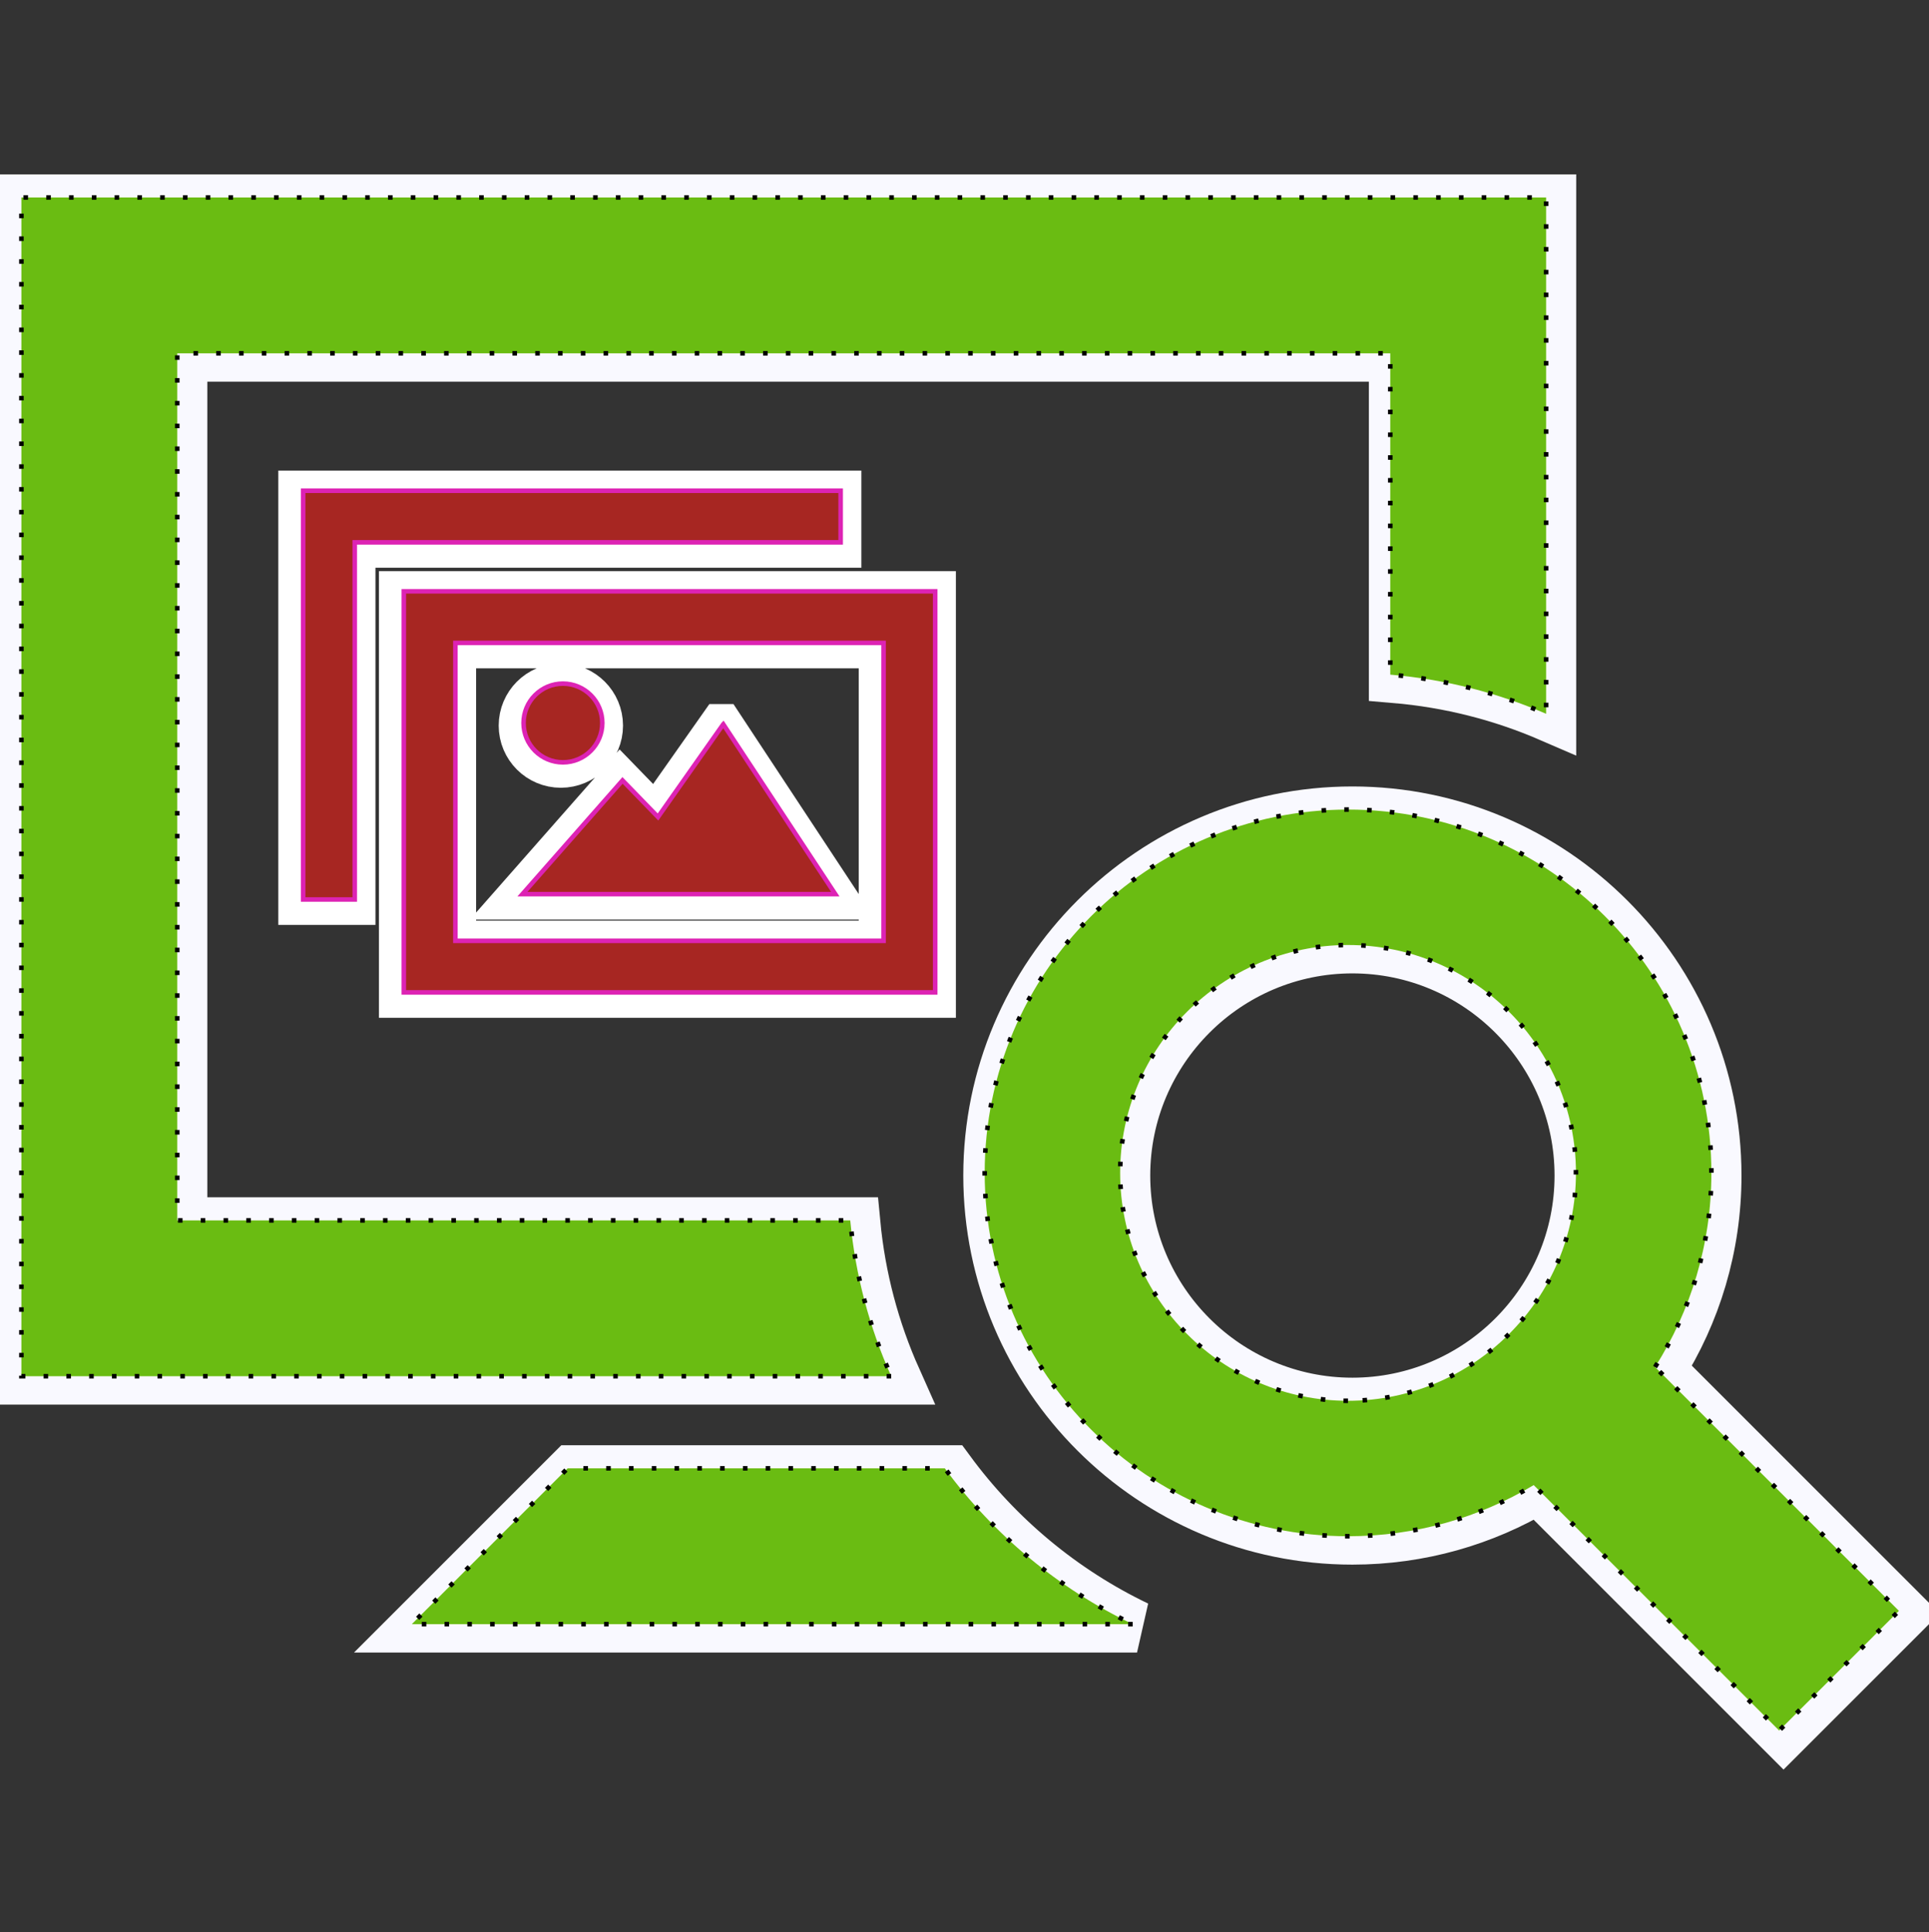 <?xml version="1.0" encoding="UTF-8" standalone="no"?>
<!-- The icon can be used freely in both personal and commercial projects with no attribution required, but always appreciated. 
You may NOT sub-license, resell, rent, redistribute or otherwise transfer the icon without express written permission from iconmonstr.com -->

<svg
   xmlns:dc="http://purl.org/dc/elements/1.1/"
   xmlns:cc="http://creativecommons.org/ns#"
   xmlns:rdf="http://www.w3.org/1999/02/22-rdf-syntax-ns#"
   xmlns:svg="http://www.w3.org/2000/svg"
   xmlns="http://www.w3.org/2000/svg"
   xmlns:sodipodi="http://sodipodi.sourceforge.net/DTD/sodipodi-0.dtd"
   xmlns:inkscape="http://www.inkscape.org/namespaces/inkscape"
   version="1.1"
   x="0px"
   y="0px"
   width="423.3"
   height="424"
   viewBox="0 0 423.3 424"
   enable-background="new 0 0 512 512"
   xml:space="preserve"
   id="svg3050"
   inkscape:version="0.48.4 r9939"
   sodipodi:docname="app-icon.svg"><rect x="0" y="0" width="423.3" height="424" fill="#333333" stroke="none"/><defs
     id="defs3055" /><sodipodi:namedview
     pagecolor="#ffffff"
     bordercolor="#666666"
     borderopacity="1"
     objecttolerance="10"
     gridtolerance="10"
     guidetolerance="10"
     inkscape:pageopacity="0"
     inkscape:pageshadow="2"
     inkscape:window-width="1295"
     inkscape:window-height="744"
     id="namedview3053"
     showgrid="false"
     inkscape:zoom="1.4150943"
     inkscape:cx="211.64999"
     inkscape:cy="222.93028"
     inkscape:window-x="65"
     inkscape:window-y="24"
     inkscape:window-maximized="1"
     inkscape:current-layer="svg3050"
     fit-margin-top="0"
     fit-margin-left="0"
     fit-margin-right="0"
     fit-margin-bottom="0" /><path
     id="debug-4-icon-2"
     d="m 364.142,300.571 c 7.824,-12.331 12.361,-26.944 12.361,-42.597 0,-43.967 -35.769,-79.736 -79.735,-79.736 -43.965,0 -79.734,35.77 -79.734,79.736 0,43.964 35.77,79.734 79.734,79.734 14.878,0 28.812,-4.101 40.745,-11.222 l 53.863,53.864 26.274,-26.273 z m -67.374,7.413 c -27.575,0 -50.009,-22.436 -50.009,-50.01 0,-27.577 22.434,-50.012 50.009,-50.012 27.576,0 50.013,22.435 50.013,50.012 0,27.574 -22.437,50.01 -50.013,50.01 z m -100.246,-5.395 -190.872,0 0,-258.674 334.583,0 0,113.307 c -10.639,-4.607 -22.143,-7.576 -34.197,-8.59 l 0,-70.521 -266.189,0.002 0,190.28 147.686,0 c 1.14,12.07 4.244,23.576 8.989,34.196 z m 52.988,54.41 -158.183,0 34.194,-34.195 82.769,0 c 10.672,14.524 24.824,26.338 41.22,34.195 z"
     inkscape:connector-curvature="0"
     sodipodi:nodetypes="cssssccccssssscccccccccccccccc"
     style="fill:none;stroke:#f9f9ff;stroke-width:11.3;stroke-linecap:butt;stroke-miterlimit:4;stroke-opacity:1;stroke-dasharray:none;stroke-dashoffset:0" /><path
     id="debug-4-icon"
     d="m 363.187,299.992 c 7.824,-12.331 12.361,-26.944 12.361,-42.597 0,-43.967 -35.769,-79.736 -79.735,-79.736 -43.965,0 -79.734,35.77 -79.734,79.736 0,43.964 35.77,79.734 79.734,79.734 14.878,0 28.812,-4.101 40.745,-11.222 l 53.863,53.864 26.274,-26.273 z m -67.374,7.413 c -27.575,0 -50.009,-22.436 -50.009,-50.01 0,-27.577 22.434,-50.012 50.009,-50.012 27.576,0 50.013,22.435 50.013,50.012 0,27.574 -22.437,50.01 -50.013,50.01 z m -100.246,-5.395 -190.872,0 0,-258.674 334.583,0 0,113.307 c -10.639,-4.607 -22.143,-7.576 -34.197,-8.59 l 0,-70.521 -266.189,0.002 0,190.28 147.686,0 c 1.14,12.07 4.244,23.576 8.989,34.196 z m 52.988,54.41 -158.183,0 34.194,-34.195 82.769,0 c 10.672,14.524 24.824,26.338 41.22,34.195 z"
     inkscape:connector-curvature="0"
     sodipodi:nodetypes="cssssccccssssscccccccccccccccc"
     style="fill:#6abc12;fill-opacity:1;stroke:#000000;stroke-width:1;stroke-linecap:butt;stroke-miterlimit:4;stroke-opacity:1;stroke-dasharray:1, 4;stroke-dashoffset:0" /><path
     inkscape:connector-curvature="0"
     id="picture-multi-6-icon-5"
     d="m 114.433,159.234 c 0,-4.772 3.868,-8.64 8.641,-8.64 4.771,0 8.64,3.868 8.64,8.64 0,4.772 -3.868,8.64 -8.64,8.64 -4.772,0 -8.641,-3.868 -8.641,-8.64 z M 77.39,119.591 H 184.017 V 108.271 H 66.07 v 89.699 h 11.32 v -78.378 z m 80.868,39.92 -14.323,20.35 -7.784,-8.023 -21.963,24.955 h 68.654 l -24.583,-37.282 z m 46.501,-29.17 v 88.018 H 88.157 V 130.341 H 204.759 z m -11.32,11.321 H 99.477 v 65.376 h 93.962 v -65.376 z"
     style="fill:none;stroke:#ffffff;stroke-width:10;stroke-miterlimit:4;stroke-opacity:1;stroke-dasharray:none" /><path
     inkscape:connector-curvature="0"
     id="picture-multi-6-icon"
     d="m 114.888,158.659 c 0,-4.772 3.868,-8.64 8.641,-8.64 4.771,0 8.64,3.868 8.64,8.64 0,4.772 -3.868,8.64 -8.64,8.64 -4.772,0 -8.641,-3.868 -8.641,-8.64 z M 77.845,119.017 H 184.472 V 107.696 H 66.525 v 89.699 h 11.32 v -78.378 z m 80.868,39.92 -14.323,20.35 -7.784,-8.023 -21.963,24.955 h 68.654 L 158.714,158.936 z m 46.501,-29.17 v 88.018 H 88.612 V 129.766 H 205.214 z m -11.32,11.321 H 99.932 v 65.376 h 93.962 v -65.376 z"
     style="fill:#a72622;fill-opacity:1;fill-rule:nonzero;stroke:#dd23b4;stroke-opacity:1" /></svg>